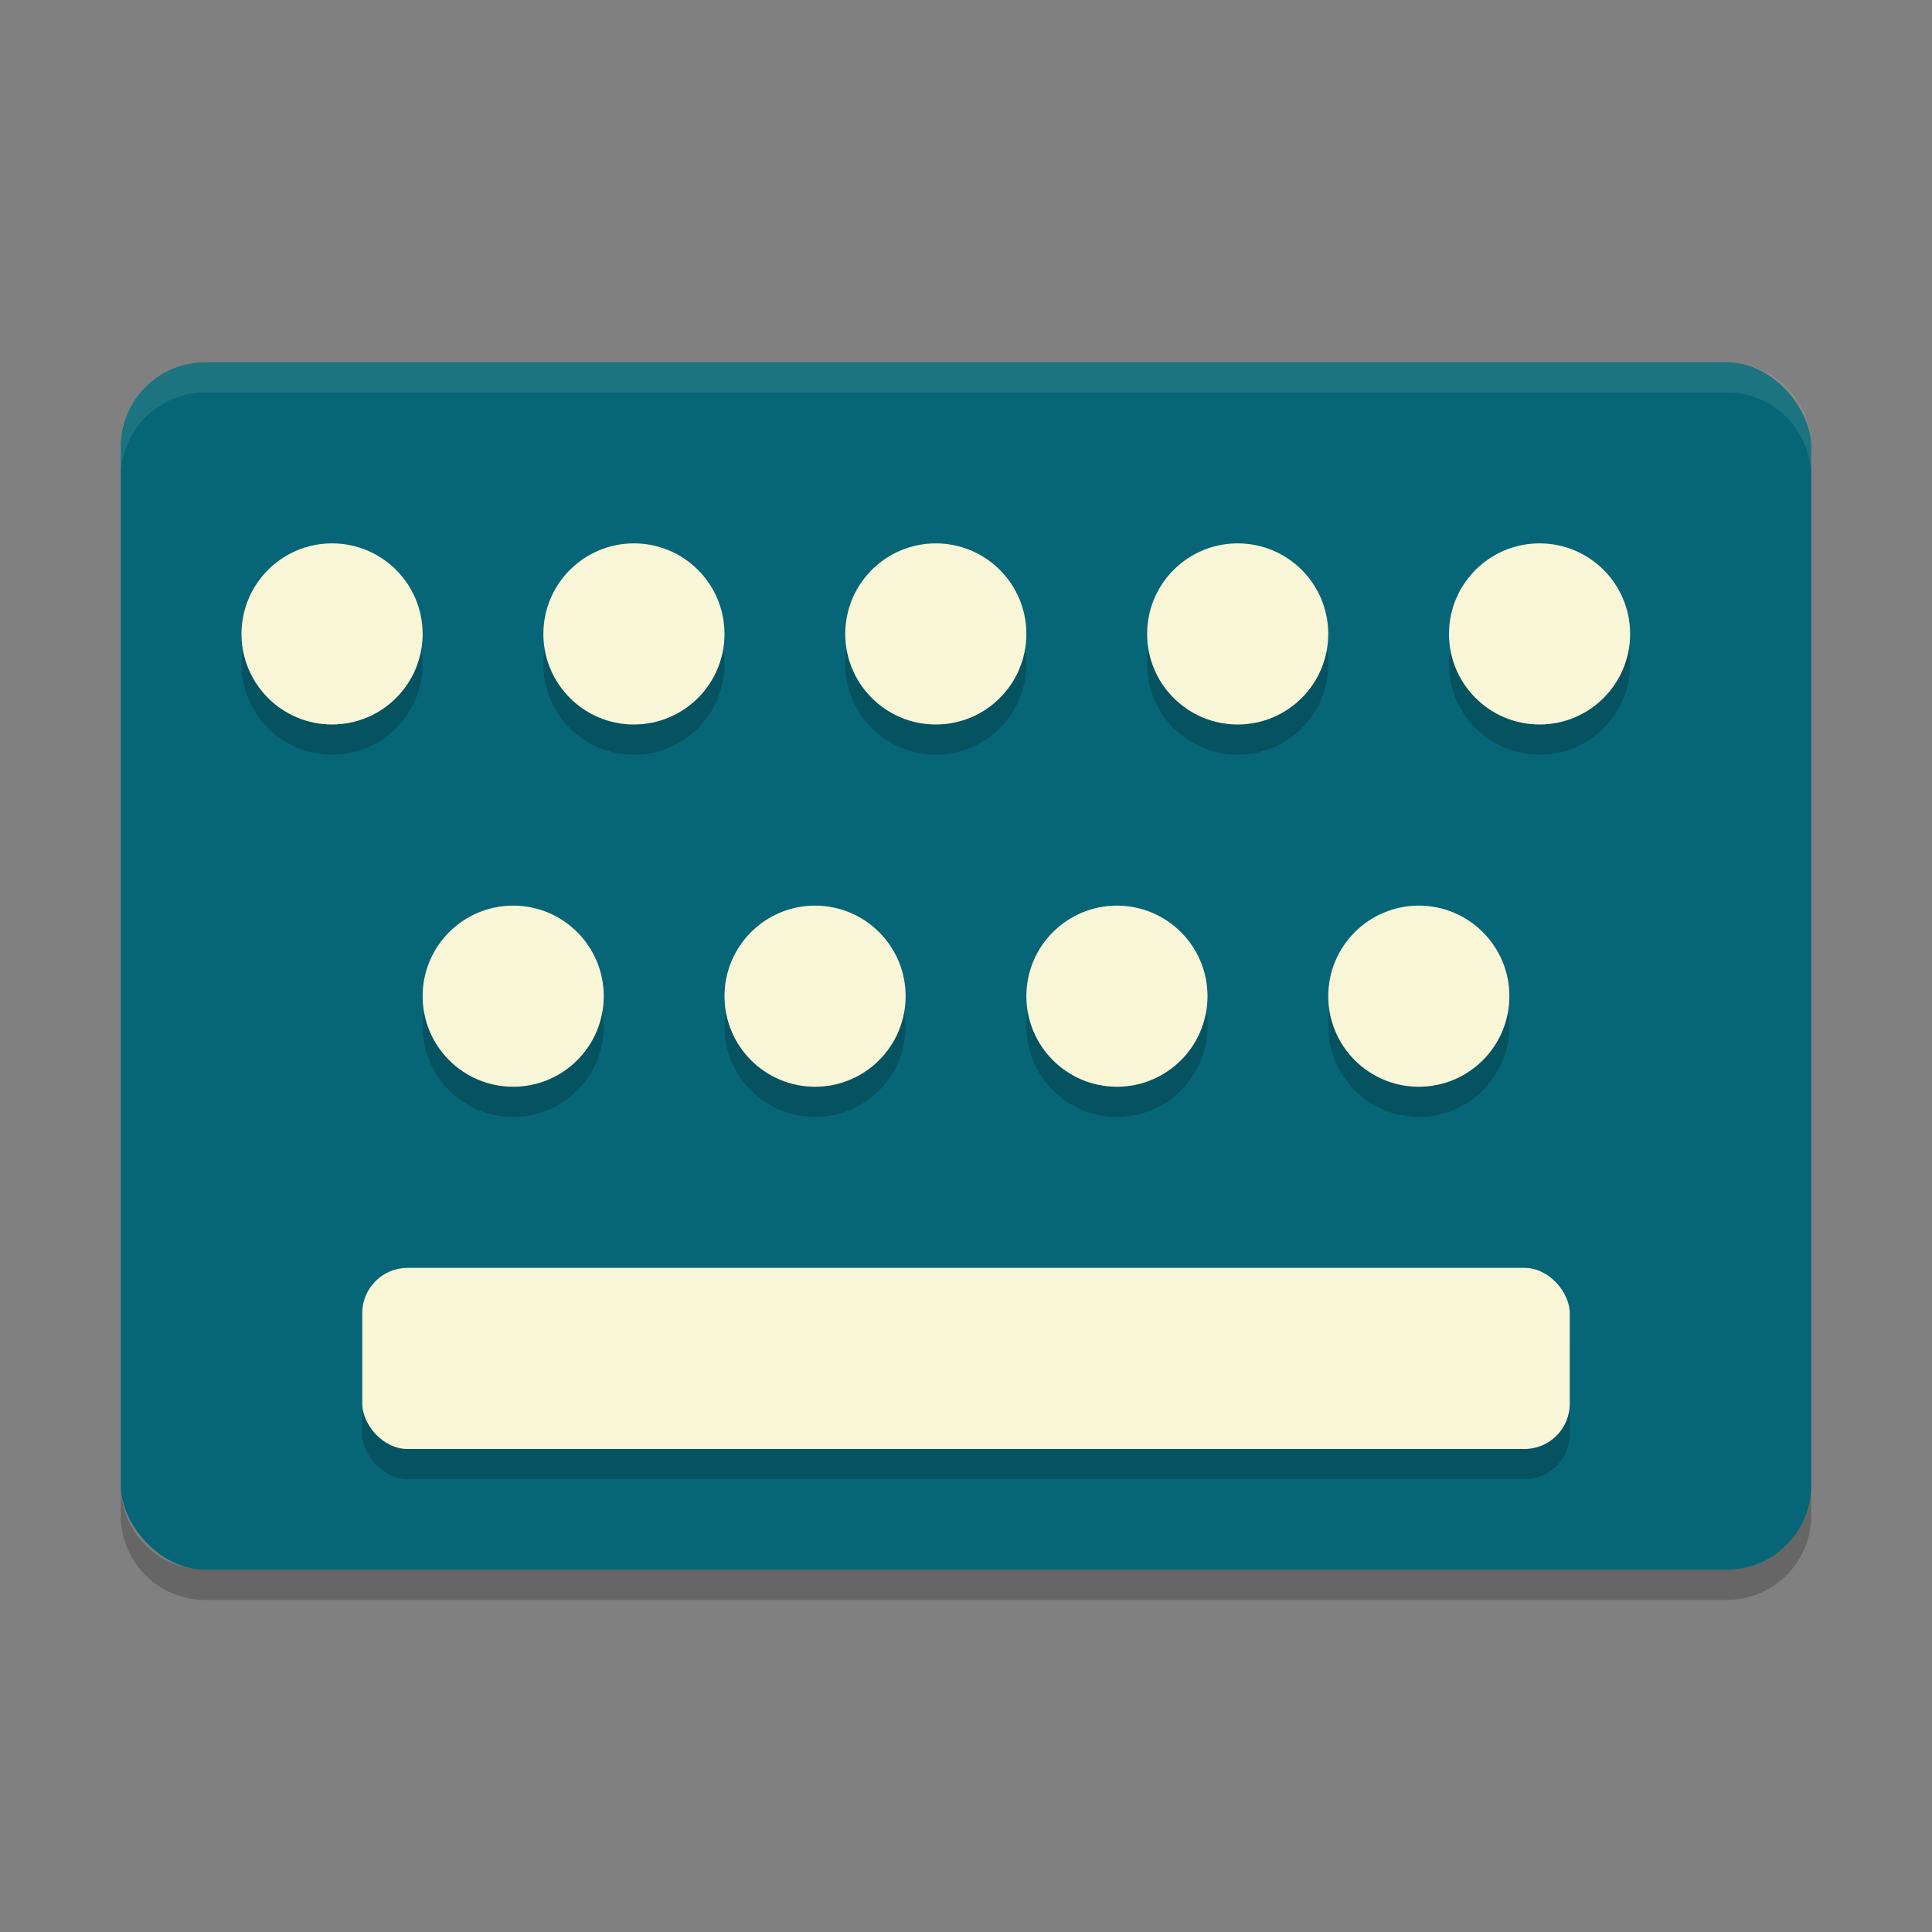 <svg xmlns="http://www.w3.org/2000/svg" width="64" height="64" version="1">
    <rect width="100%" height="100%" fill="#808080" stroke="none"/>
    <rect width="56" height="40" x="4" y="12" rx="2.8" ry="2.8" fill="#066678"/>
    <circle cx="11" cy="22" r="3" opacity=".2"/>
    <circle cx="21" cy="22" r="3" opacity=".2"/>
    <circle cx="31" cy="22" r="3" opacity=".2"/>
    <circle cx="41" cy="22" r="3" opacity=".2"/>
    <circle cx="51" cy="22" r="3" opacity=".2"/>
    <circle cx="17" cy="34" r="3" opacity=".2"/>
    <circle cx="27" cy="34" r="3" opacity=".2"/>
    <circle cx="37" cy="34" r="3" opacity=".2"/>
    <circle cx="47" cy="34" r="3" opacity=".2"/>
    <rect width="40" height="6" x="12" y="43" rx="1.5" ry="1.5" opacity=".2"/>
    <circle cx="11" cy="21" r="3" fill="#F9F5D7"/>
    <circle cx="21" cy="21" r="3" fill="#F9F5D7"/>
    <circle cx="31" cy="21" r="3" fill="#F9F5D7"/>
    <circle cx="41" cy="21" r="3" fill="#F9F5D7"/>
    <circle cx="51" cy="21" r="3" fill="#F9F5D7"/>
    <circle cx="17" cy="33" r="3" fill="#F9F5D7"/>
    <circle cx="27" cy="33" r="3" fill="#F9F5D7"/>
    <circle cx="37" cy="33" r="3" fill="#F9F5D7"/>
    <circle cx="47" cy="33" r="3" fill="#F9F5D7"/>
    <rect width="40" height="6" x="12" y="42" rx="1.5" ry="1.5" fill="#F9F5D7"/>
    <path d="M6.8 12C5.25 12 4 13.25 4 14.801v1A2.796 2.796 0 0 1 6.8 13H57.2a2.796 2.796 0 0 1 2.8 2.801v-1A2.796 2.796 0 0 0 57.2 12H6.8z" opacity=".1" fill="#F9F5D7"/>
    <path d="M4 49.199v1A2.796 2.796 0 0 0 6.8 53H57.2a2.796 2.796 0 0 0 2.8-2.801v-1A2.796 2.796 0 0 1 57.2 52H6.8A2.796 2.796 0 0 1 4 49.199z" opacity=".2"/>
</svg>
